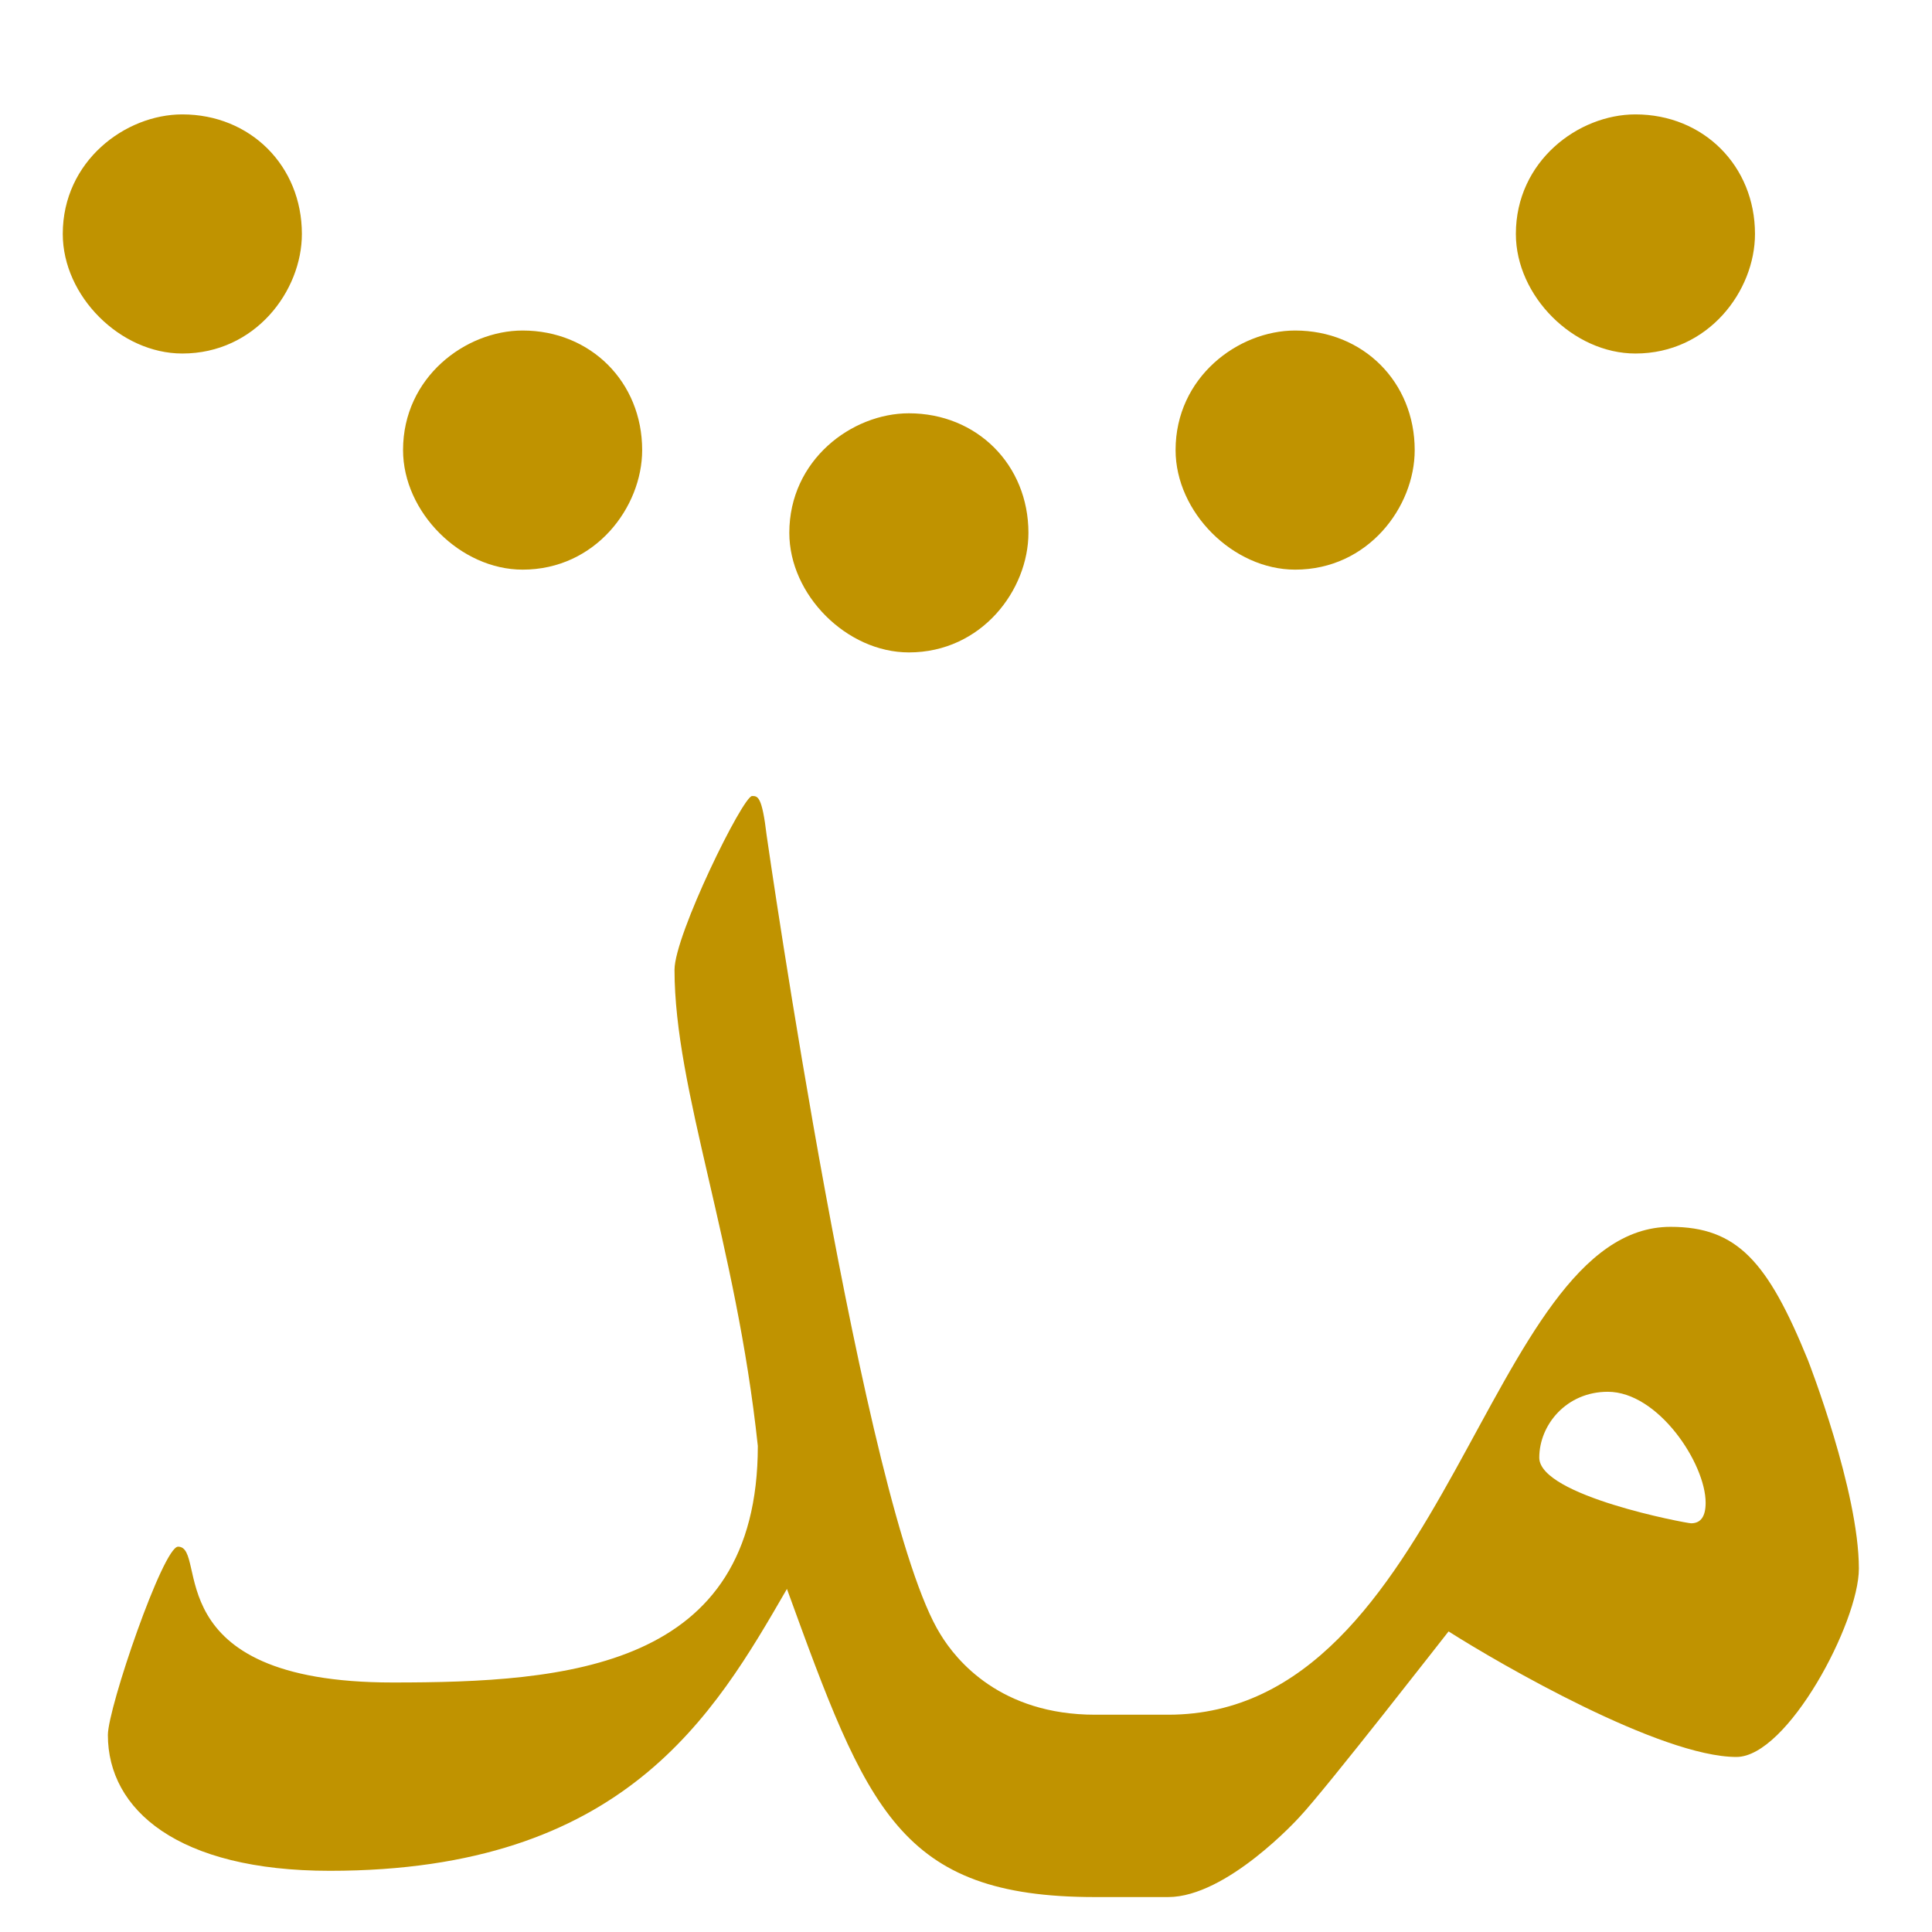 <?xml version="1.0" encoding="UTF-8" standalone="no"?>
<!-- Created with Inkscape (http://www.inkscape.org/) -->

<svg
   width="16"
   height="16"
   viewBox="0 0 16 16"
   version="1.1"
   id="svg5"
   inkscape:version="1.4 (86a8ad7, 2024-10-11)"
   sodipodi:docname="10EC0.svg"
   inkscape:export-filename="..\0000.png"
   inkscape:export-xdpi="96"
   inkscape:export-ydpi="96"
   xml:space="preserve"
   xmlns:inkscape="http://www.inkscape.org/namespaces/inkscape"
   xmlns:sodipodi="http://sodipodi.sourceforge.net/DTD/sodipodi-0.dtd"
   xmlns="http://www.w3.org/2000/svg"
   xmlns:svg="http://www.w3.org/2000/svg"><sodipodi:namedview
     id="namedview7"
     pagecolor="#ffffff"
     bordercolor="#666666"
     borderopacity="1.0"
     inkscape:pageshadow="2"
     inkscape:pageopacity="0"
     inkscape:pagecheckerboard="0"
     inkscape:document-units="px"
     showgrid="true"
     width="16mm"
     units="px"
     inkscape:zoom="24.375"
     inkscape:cx="6.8717949"
     inkscape:cy="8.3076923"
     inkscape:window-width="1680"
     inkscape:window-height="998"
     inkscape:window-x="-8"
     inkscape:window-y="-8"
     inkscape:window-maximized="1"
     inkscape:current-layer="layer1"
     showguides="true"
     inkscape:guide-bbox="true"
     inkscape:snap-bbox="true"
     inkscape:bbox-paths="true"
     inkscape:bbox-nodes="true"
     inkscape:snap-global="true"
     inkscape:showpageshadow="2"
     inkscape:deskcolor="#ffffff"><inkscape:grid
       type="xygrid"
       id="grid828"
       originx="0"
       originy="0"
       spacingy="1"
       spacingx="1"
       units="px" /></sodipodi:namedview><defs
     id="defs2" /><g
     inkscape:label="Layer 1"
     inkscape:groupmode="layer"
     id="layer1"><g
       aria-label="مد"
       id="text241"
       style="font-size:651.814px;line-height:1.25;font-family:Amiri;-inkscape-font-specification:Amiri;text-align:center;letter-spacing:0px;word-spacing:0px;text-anchor:middle;fill:#c09300;fill-opacity:1;stroke-width:26.633"
       transform="matrix(0.038,0,0,0.038,-3.744,-25.216)"><path
         id="path1933"
         style="fill:#c09300;stroke-width:26.633;fill-opacity:1"
         d="m 470.246,991.086 c 0,-8.563 -10.34,-24.188 -21.327,-24.188 -9.017,0 -14.929,7.202 -14.929,14.357 0,8.313 32.131,14.305 33.083,14.305 2.122,0 3.173,-1.503 3.173,-4.474 z M 245.528,874.929 c 0,-7.598 14.911,-37.869 16.906,-37.869 1.225,0 2.163,0 3.173,8.583 0.253,1.764 21.216,147.461 37.869,174.104 3.493,5.753 13.153,17.53 33.708,17.53 h 15.918 c 60.86,0 69.29,-106.325 109.498,-106.325 14.534,0 21.204,7.605 29.91,28.974 0.182,0.432 11.132,28.642 11.132,45.516 0,11.724 -15.549,41.042 -26.685,41.042 -16.491,0 -51.453,-20.183 -62.734,-27.361 -0.337,0.394 -26.816,34.443 -32.459,40.418 -0.223,0.252 -15.846,17.478 -28.662,17.478 h -15.917 c -42.735,0 -49.711,-19.184 -67.155,-67.155 -15.904,27.527 -35.495,61.433 -99.615,61.433 -33.152,0 -48.377,-13.313 -48.377,-29.598 0,-5.911 12.038,-41.042 15.293,-41.042 6.753,0 -5.347,29.598 46.764,29.598 37.846,0 79.588,-2.965 79.588,-51.55 -4.729,-44.465 -18.154,-77.61 -18.154,-103.776 z m 77.13,-95.222 c 0,12.413 -10.165,26.056 -26.056,26.056 -13.538,0 -26.055,-12.523 -26.056,-26.056 0,-15.89 13.642,-26.056 26.056,-26.056 14.824,0 26.056,11.22 26.056,26.056 z m 84.182,-18.039 c 0,12.415 -10.167,26.056 -26.056,26.056 -13.538,0 -26.055,-12.523 -26.056,-26.056 0,-15.887 13.639,-26.056 26.056,-26.056 14.826,0 26.056,11.222 26.056,26.056 z m -168.363,0 c 0,12.414 -10.167,26.056 -26.056,26.056 -13.539,0 -26.056,-12.524 -26.056,-26.056 0,-15.889 13.64,-26.056 26.056,-26.056 14.827,0 26.056,11.224 26.056,26.056 z m 242.524,-47.102 c 0,12.418 -10.169,26.056 -26.056,26.056 -13.537,0 -26.055,-12.521 -26.056,-26.056 0,-15.886 13.637,-26.056 26.056,-26.056 14.827,0 26.056,11.224 26.056,26.056 z m -316.684,0 c 0,12.418 -10.169,26.056 -26.056,26.056 -13.536,0 -26.055,-12.52 -26.056,-26.056 0,-15.886 13.637,-26.056 26.056,-26.056 14.827,0 26.056,11.224 26.056,26.056 z" /></g></g></svg>
